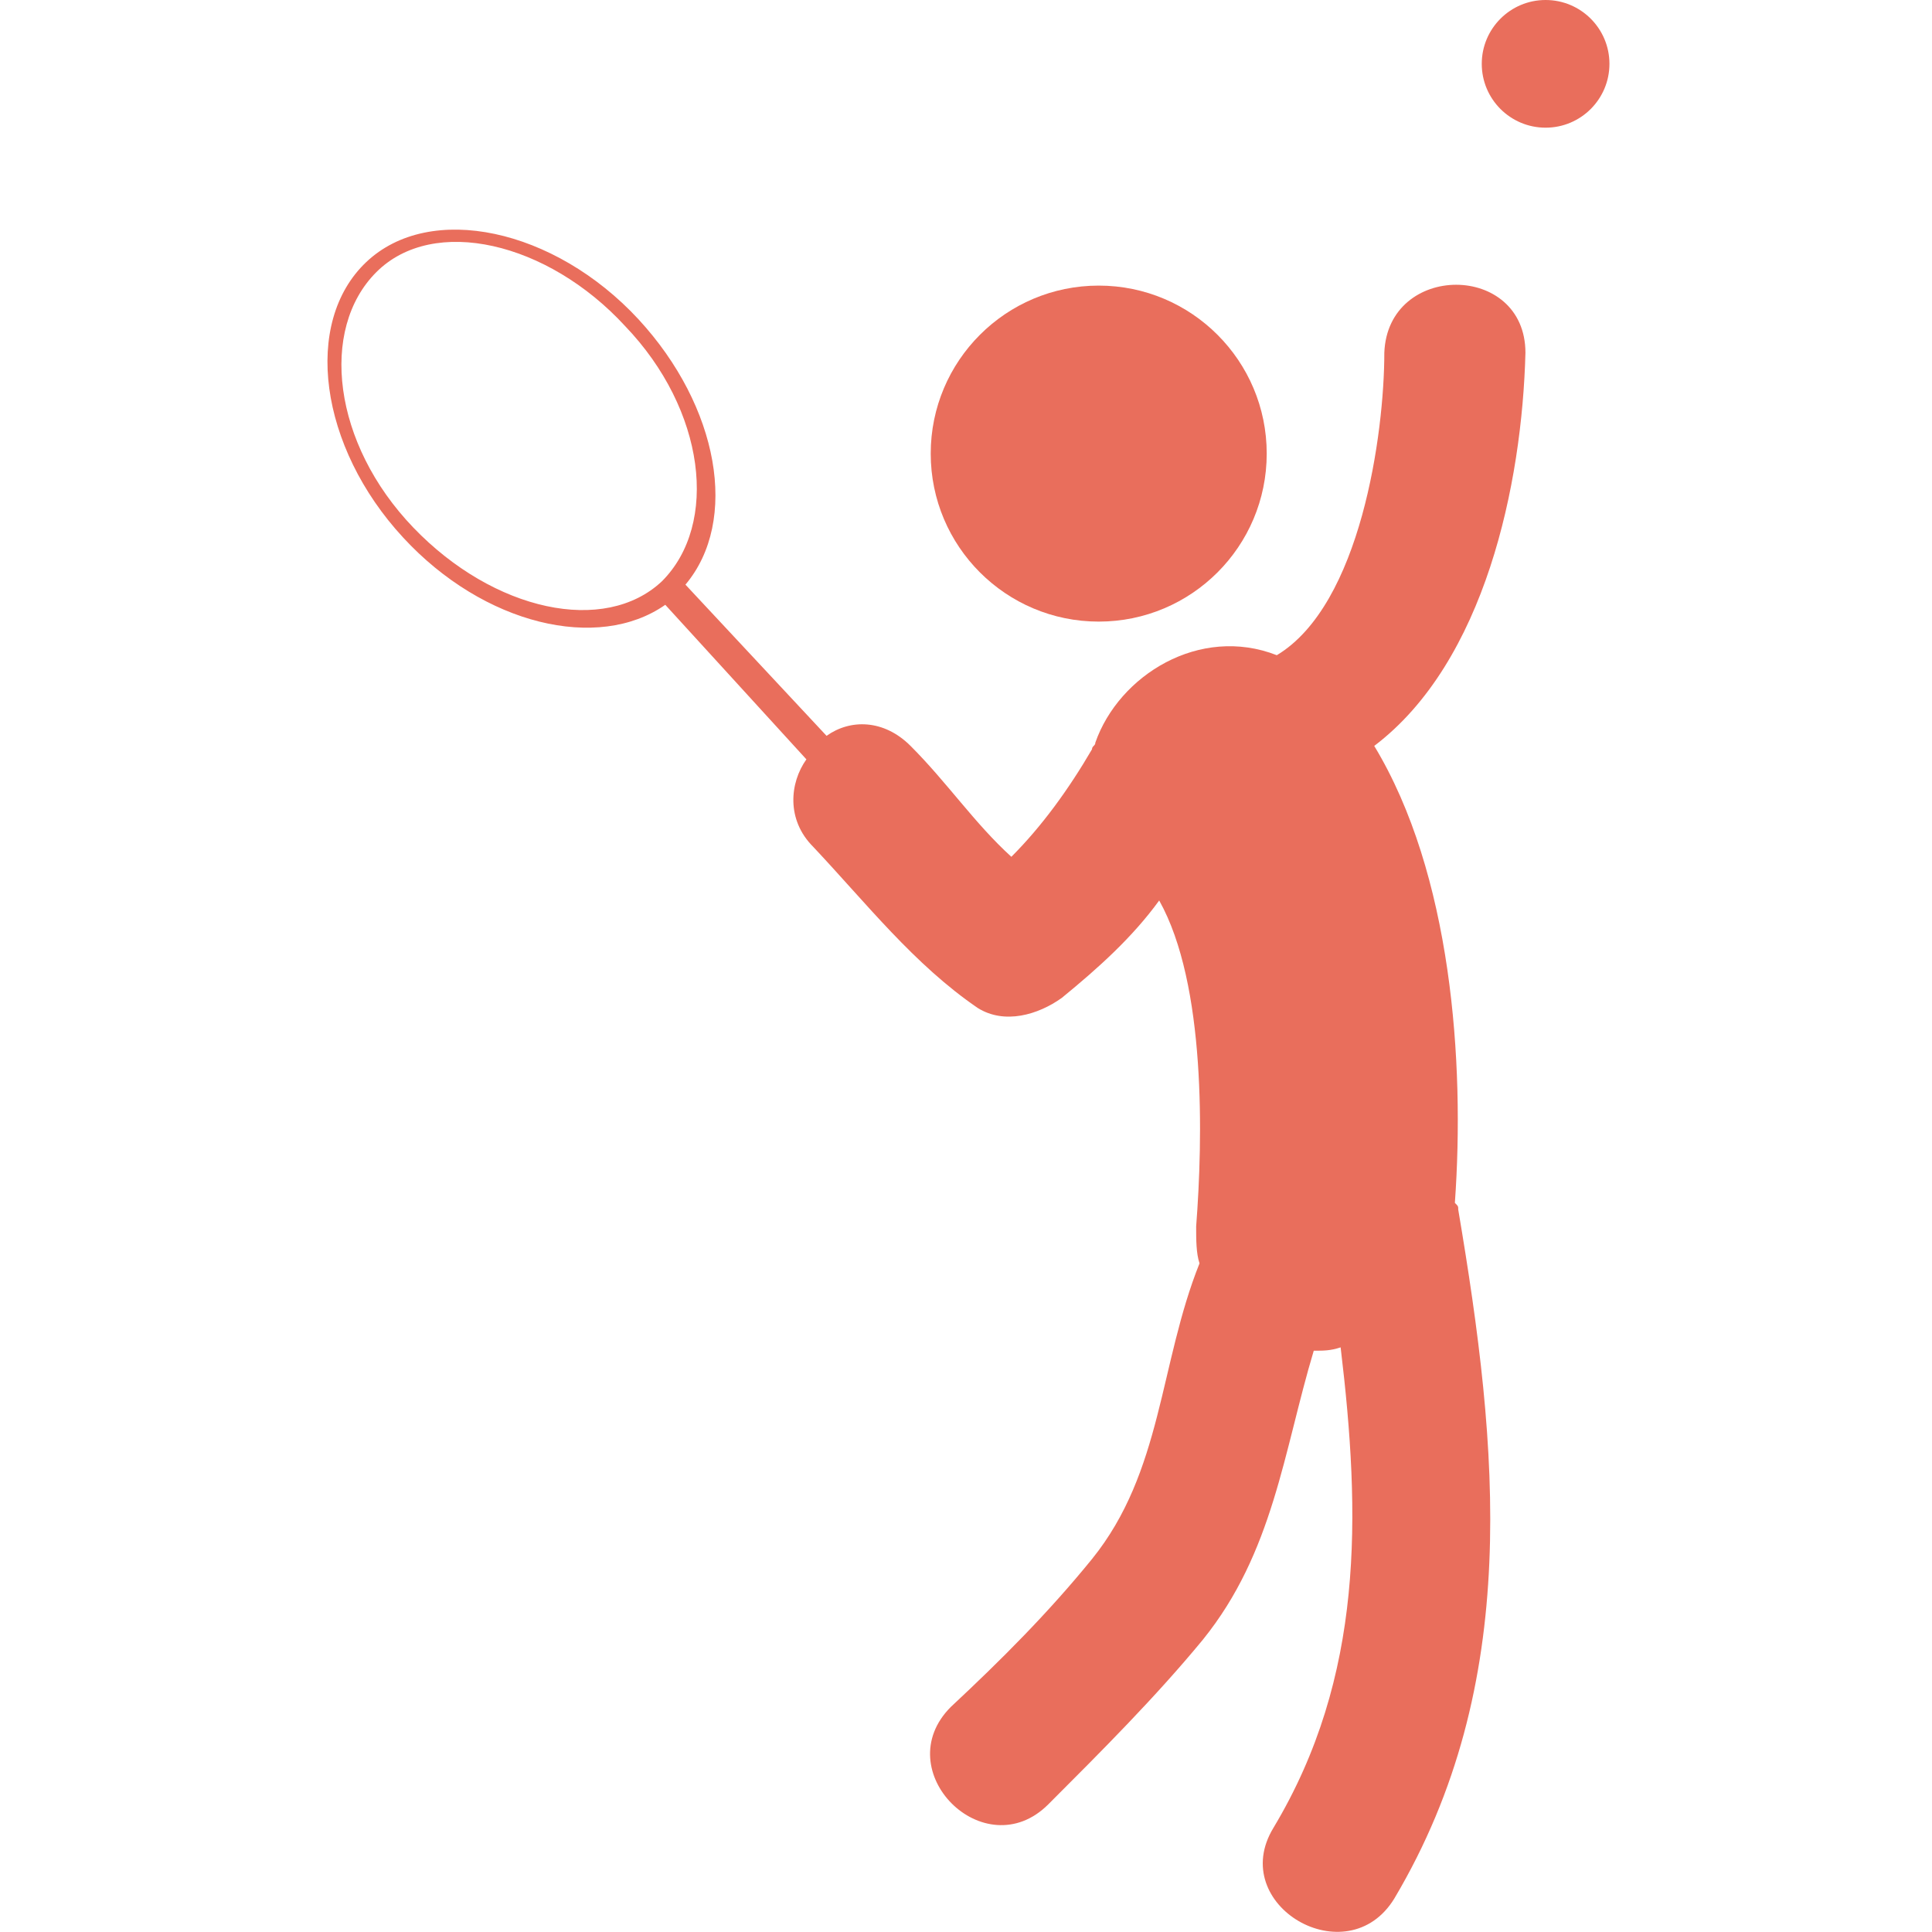 <?xml version="1.0" encoding="utf-8"?>
<!-- Generator: Adobe Illustrator 22.0.0, SVG Export Plug-In . SVG Version: 6.00 Build 0)  -->
<svg version="1.1" id="Capa_1" xmlns="http://www.w3.org/2000/svg" xmlns:xlink="http://www.w3.org/1999/xlink" x="0px" y="0px"
	 viewBox="0 0 57.5 57.5" style="enable-background:new 0 0 57.5 57.5;" xml:space="preserve">
<style type="text/css">
	.st0{fill:#E96E5C;}
</style>
<g>
	<g>
		<circle class="st0" cx="32.7" cy="13.5" r="5"/>
		<path class="st0" d="M45.4,10.5c0-2.7-4.1-2.7-4.2,0c0,2.4-0.7,7.5-3.2,9c-2.3-0.9-4.7,0.6-5.4,2.6c0,0.1-0.1,0.1-0.1,0.2
			c-0.7,1.2-1.5,2.3-2.4,3.2c-1.1-1-1.9-2.2-3-3.3c-0.8-0.8-1.8-0.8-2.5-0.3l-4.2-4.5c1.6-1.9,1-5.3-1.4-7.9
			c-2.5-2.7-6.2-3.5-8.1-1.7C9,9.6,9.5,13.3,12,16c2.4,2.6,5.8,3.4,7.8,2l4.2,4.6c-0.5,0.7-0.6,1.8,0.2,2.6c1.6,1.7,3,3.5,4.9,4.8
			c0.8,0.5,1.8,0.2,2.5-0.3c1.1-0.9,2.1-1.8,2.9-2.9c1.4,2.5,1.3,7.1,1.1,9.7c0,0.4,0,0.8,0.1,1.1c-1.2,3-1.1,6.2-3.2,8.8
			c-1.3,1.6-2.7,3-4.2,4.4c-1.9,1.9,1,4.8,2.9,2.9c1.6-1.6,3.2-3.2,4.6-4.9c2.1-2.6,2.4-5.6,3.3-8.6c0.3,0,0.5,0,0.8-0.1
			c0.6,5,0.7,9.8-2,14.3c-1.4,2.3,2.2,4.4,3.6,2.1c3.8-6.4,3.1-13.4,1.9-20.5c0-0.1,0-0.1-0.1-0.2c0.3-4.2-0.1-9.8-2.4-13.6
			C44.2,19.7,45.3,14.4,45.4,10.5z M12.3,15.7c-2.4-2.5-2.8-5.9-1.1-7.6s5.1-0.9,7.4,1.6c2.4,2.5,2.8,5.9,1.1,7.6
			C18,18.9,14.7,18.2,12.3,15.7z"/>
		<circle class="st0" cx="46" cy="1.9" r="1.9"/>
	</g>
</g>
</svg>
